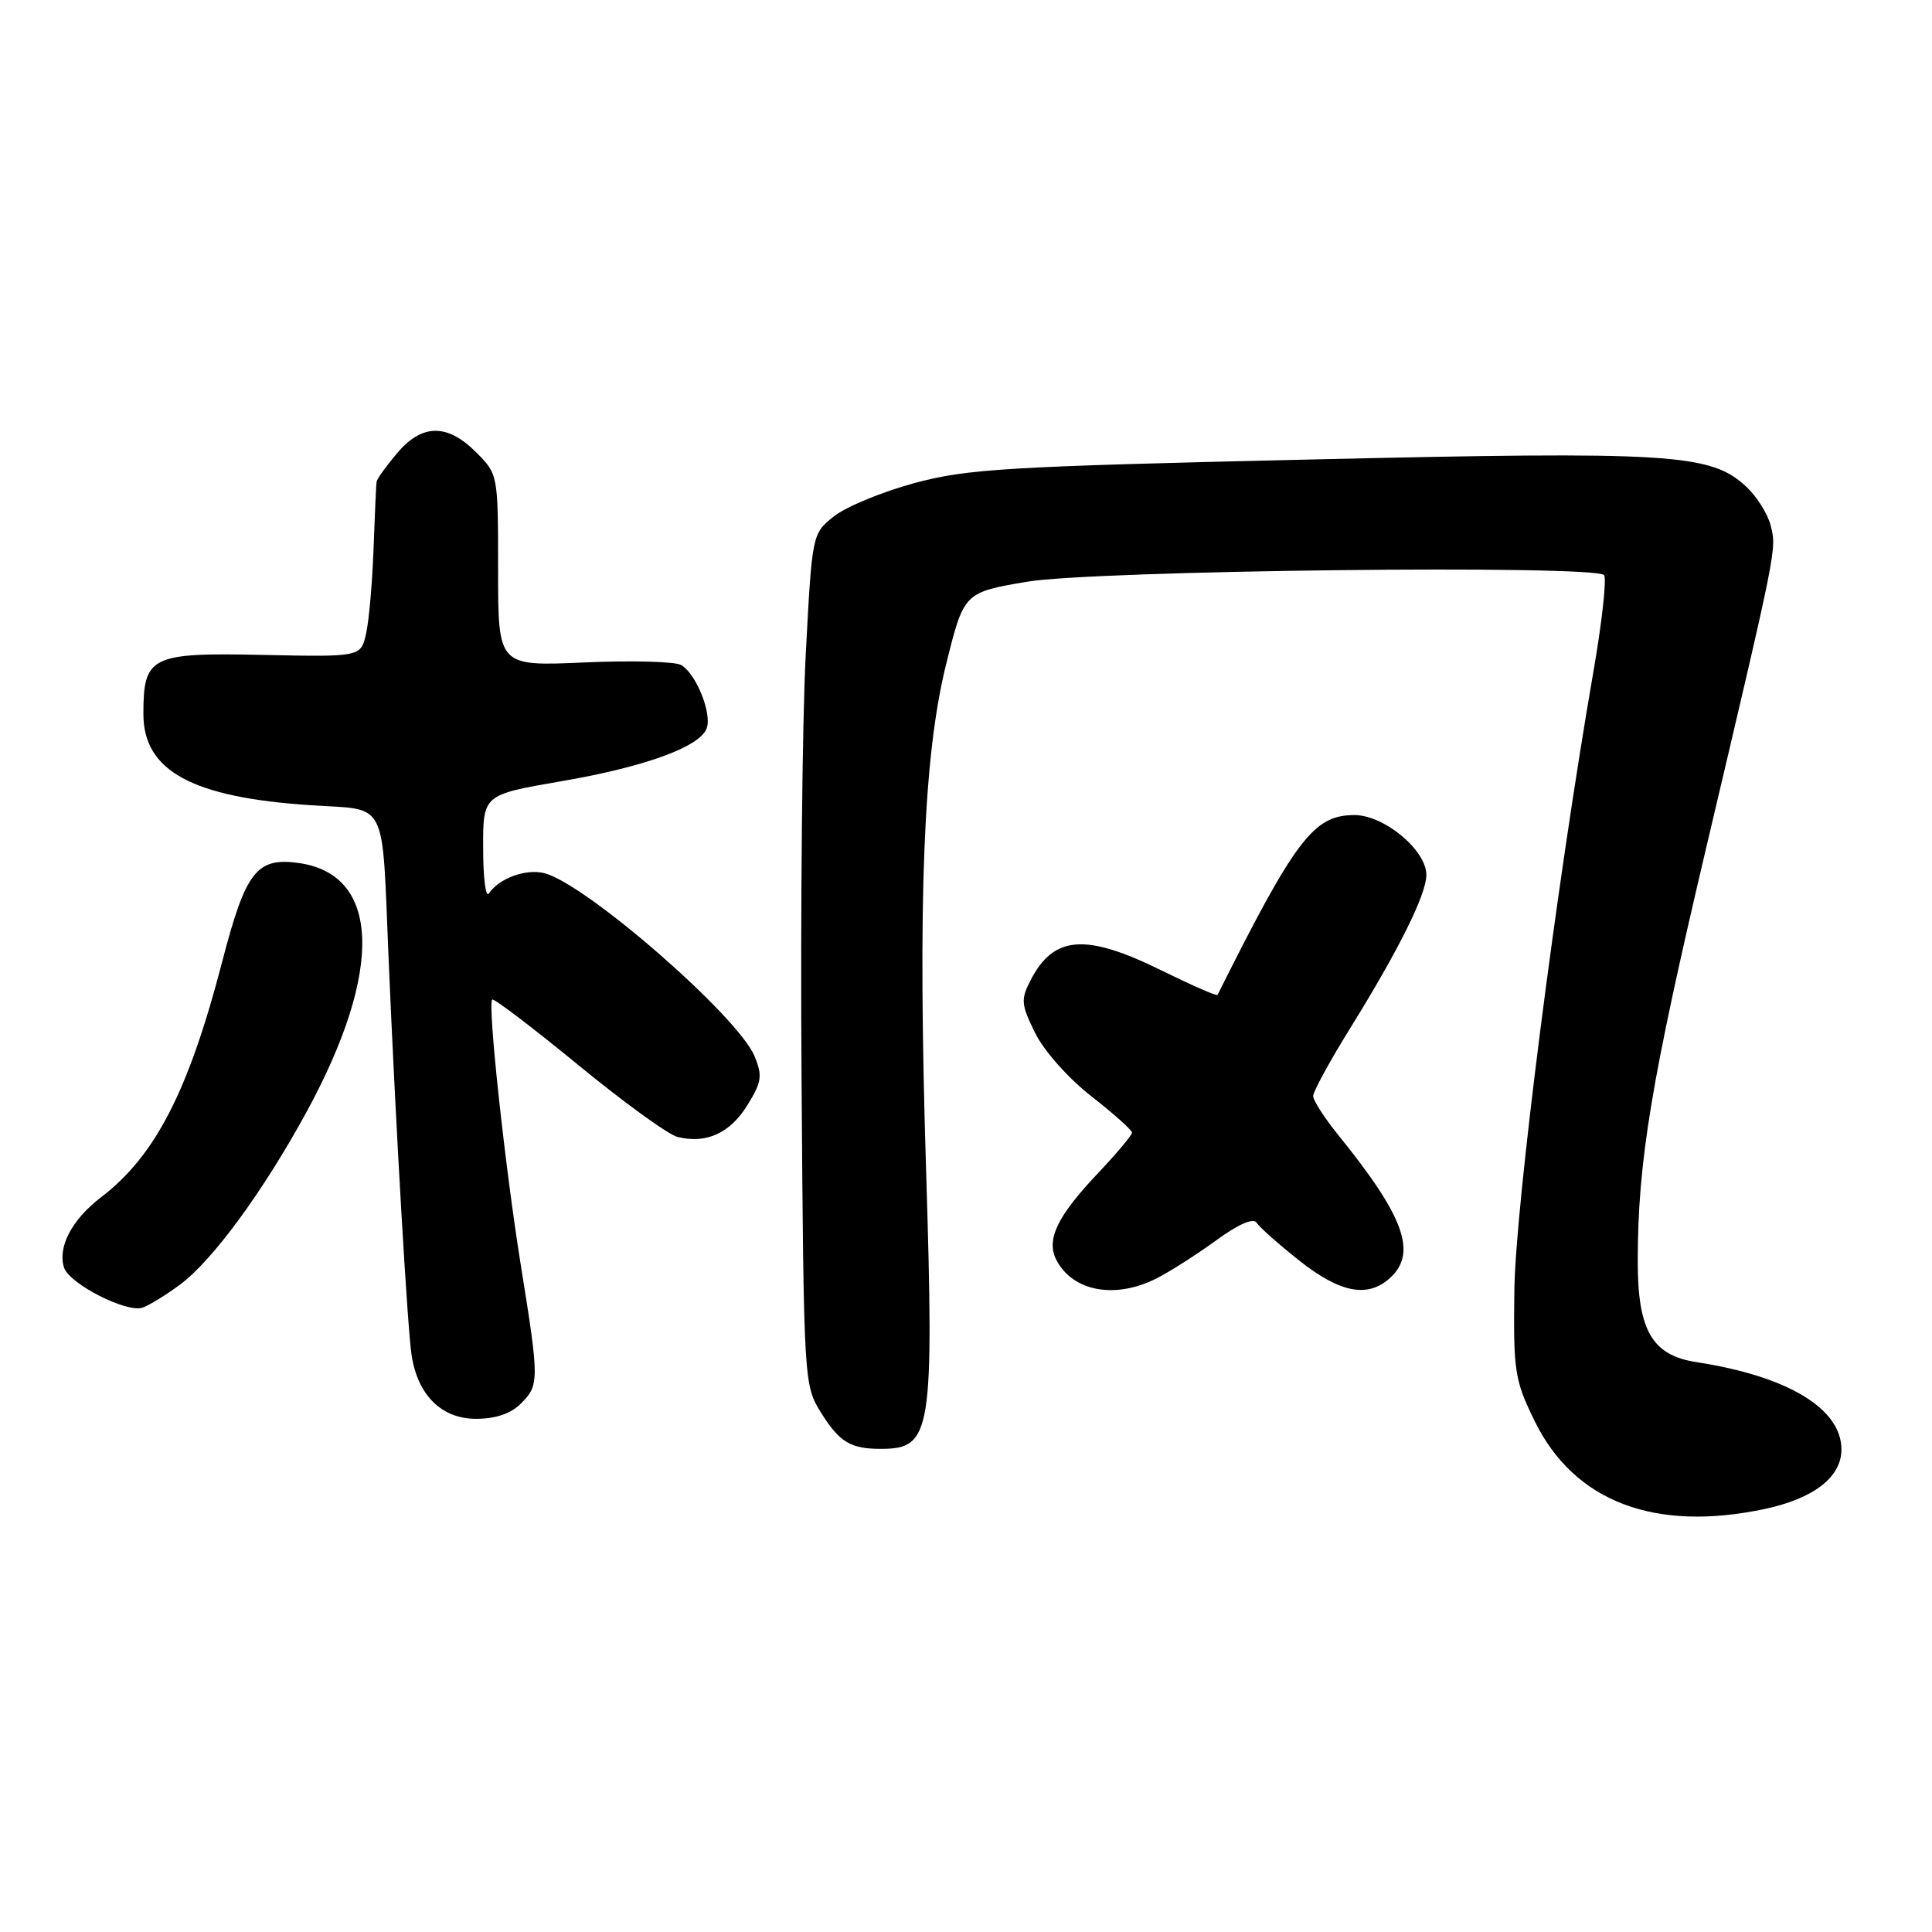 <?xml version="1.0" encoding="UTF-8" standalone="no"?>
<!DOCTYPE svg PUBLIC "-//W3C//DTD SVG 1.1//EN" "http://www.w3.org/Graphics/SVG/1.1/DTD/svg11.dtd" >
<svg xmlns="http://www.w3.org/2000/svg" xmlns:xlink="http://www.w3.org/1999/xlink" version="1.1" viewBox="0 0 256 256">
 <g >
 <path fill="currentColor"
d=" M 233.91 199.93 C 240.37 198.54 244.00 195.71 244.00 192.06 C 244.00 186.64 236.88 182.35 224.79 180.49 C 218.92 179.59 217.00 176.30 217.01 167.12 C 217.02 153.92 218.77 143.36 226.04 112.50 C 235.55 72.19 235.42 72.81 234.62 69.63 C 234.24 68.09 232.77 65.77 231.37 64.47 C 226.66 60.10 221.56 59.78 173.50 60.89 C 133.35 61.81 128.19 62.12 121.17 64.01 C 116.89 65.17 112.09 67.15 110.50 68.42 C 107.61 70.72 107.61 70.72 106.77 86.61 C 106.30 95.35 106.05 120.72 106.21 143.00 C 106.50 183.12 106.52 183.53 108.77 187.15 C 111.23 191.11 112.73 192.01 116.83 191.98 C 123.43 191.95 123.78 189.78 122.71 155.00 C 121.60 119.07 122.35 100.15 125.37 88.00 C 127.73 78.50 127.73 78.50 136.11 77.08 C 145.01 75.57 211.15 74.81 212.54 76.20 C 212.92 76.59 212.28 82.44 211.10 89.20 C 206.22 117.39 200.80 159.81 200.66 171.00 C 200.52 181.76 200.70 182.87 203.35 188.30 C 208.60 199.00 219.28 203.06 233.91 199.93 Z  M 69.00 186.00 C 71.47 183.53 71.47 182.95 69.03 167.77 C 66.92 154.64 64.59 133.07 65.22 132.45 C 65.42 132.24 70.52 136.12 76.55 141.06 C 82.57 146.01 88.51 150.32 89.75 150.64 C 93.53 151.61 96.73 150.17 99.02 146.46 C 100.93 143.38 101.05 142.55 99.99 139.97 C 97.78 134.63 77.53 117.01 72.09 115.69 C 69.64 115.09 66.10 116.40 64.77 118.40 C 64.36 119.00 64.02 116.31 64.02 112.40 C 64.00 105.31 64.00 105.31 74.25 103.54 C 85.41 101.63 92.68 98.99 93.63 96.53 C 94.38 94.57 92.23 89.23 90.24 88.11 C 89.42 87.65 83.62 87.50 77.37 87.78 C 66.00 88.28 66.00 88.28 66.00 75.56 C 66.00 62.85 66.00 62.85 63.08 59.92 C 59.25 56.09 55.90 56.14 52.59 60.08 C 51.17 61.77 49.95 63.46 49.90 63.83 C 49.84 64.20 49.66 68.16 49.50 72.63 C 49.34 77.10 48.90 82.18 48.52 83.90 C 47.83 87.05 47.83 87.05 34.84 86.78 C 19.96 86.46 19.00 86.94 19.00 94.60 C 19.00 102.16 25.45 105.67 41.23 106.70 C 51.50 107.38 50.58 105.56 51.49 127.00 C 52.42 148.94 54.00 176.26 54.55 179.65 C 55.39 184.92 58.54 188.00 63.07 188.00 C 65.67 188.00 67.68 187.32 69.00 186.00 Z  M 23.84 170.23 C 28.16 167.03 34.88 157.87 40.63 147.32 C 50.85 128.56 50.42 115.80 39.49 114.34 C 34.00 113.60 32.54 115.50 29.45 127.40 C 24.98 144.61 20.57 153.17 13.37 158.66 C 9.54 161.59 7.62 165.23 8.48 167.95 C 9.17 170.11 16.79 174.00 18.89 173.27 C 19.78 172.96 22.00 171.59 23.84 170.23 Z  M 153.30 169.37 C 155.06 168.47 158.60 166.21 161.17 164.34 C 164.12 162.19 166.09 161.34 166.51 162.02 C 166.88 162.61 169.43 164.87 172.18 167.05 C 177.59 171.32 181.22 172.02 184.17 169.35 C 187.83 166.04 186.08 161.20 177.33 150.40 C 175.50 148.14 174.00 145.81 174.00 145.23 C 174.00 144.64 176.19 140.63 178.86 136.32 C 185.36 125.84 189.00 118.52 189.00 115.93 C 189.00 112.65 183.41 108.00 179.47 108.00 C 174.07 108.00 171.68 111.14 161.33 131.83 C 161.24 132.02 157.89 130.55 153.89 128.58 C 143.84 123.63 139.63 123.95 136.56 129.88 C 135.24 132.44 135.29 133.09 137.17 136.89 C 138.35 139.27 141.56 142.88 144.62 145.27 C 147.58 147.58 150.00 149.75 150.00 150.08 C 150.00 150.41 147.93 152.88 145.39 155.56 C 140.02 161.25 138.57 164.33 140.01 167.02 C 142.23 171.17 147.83 172.16 153.30 169.37 Z "/>
</g>
</svg>